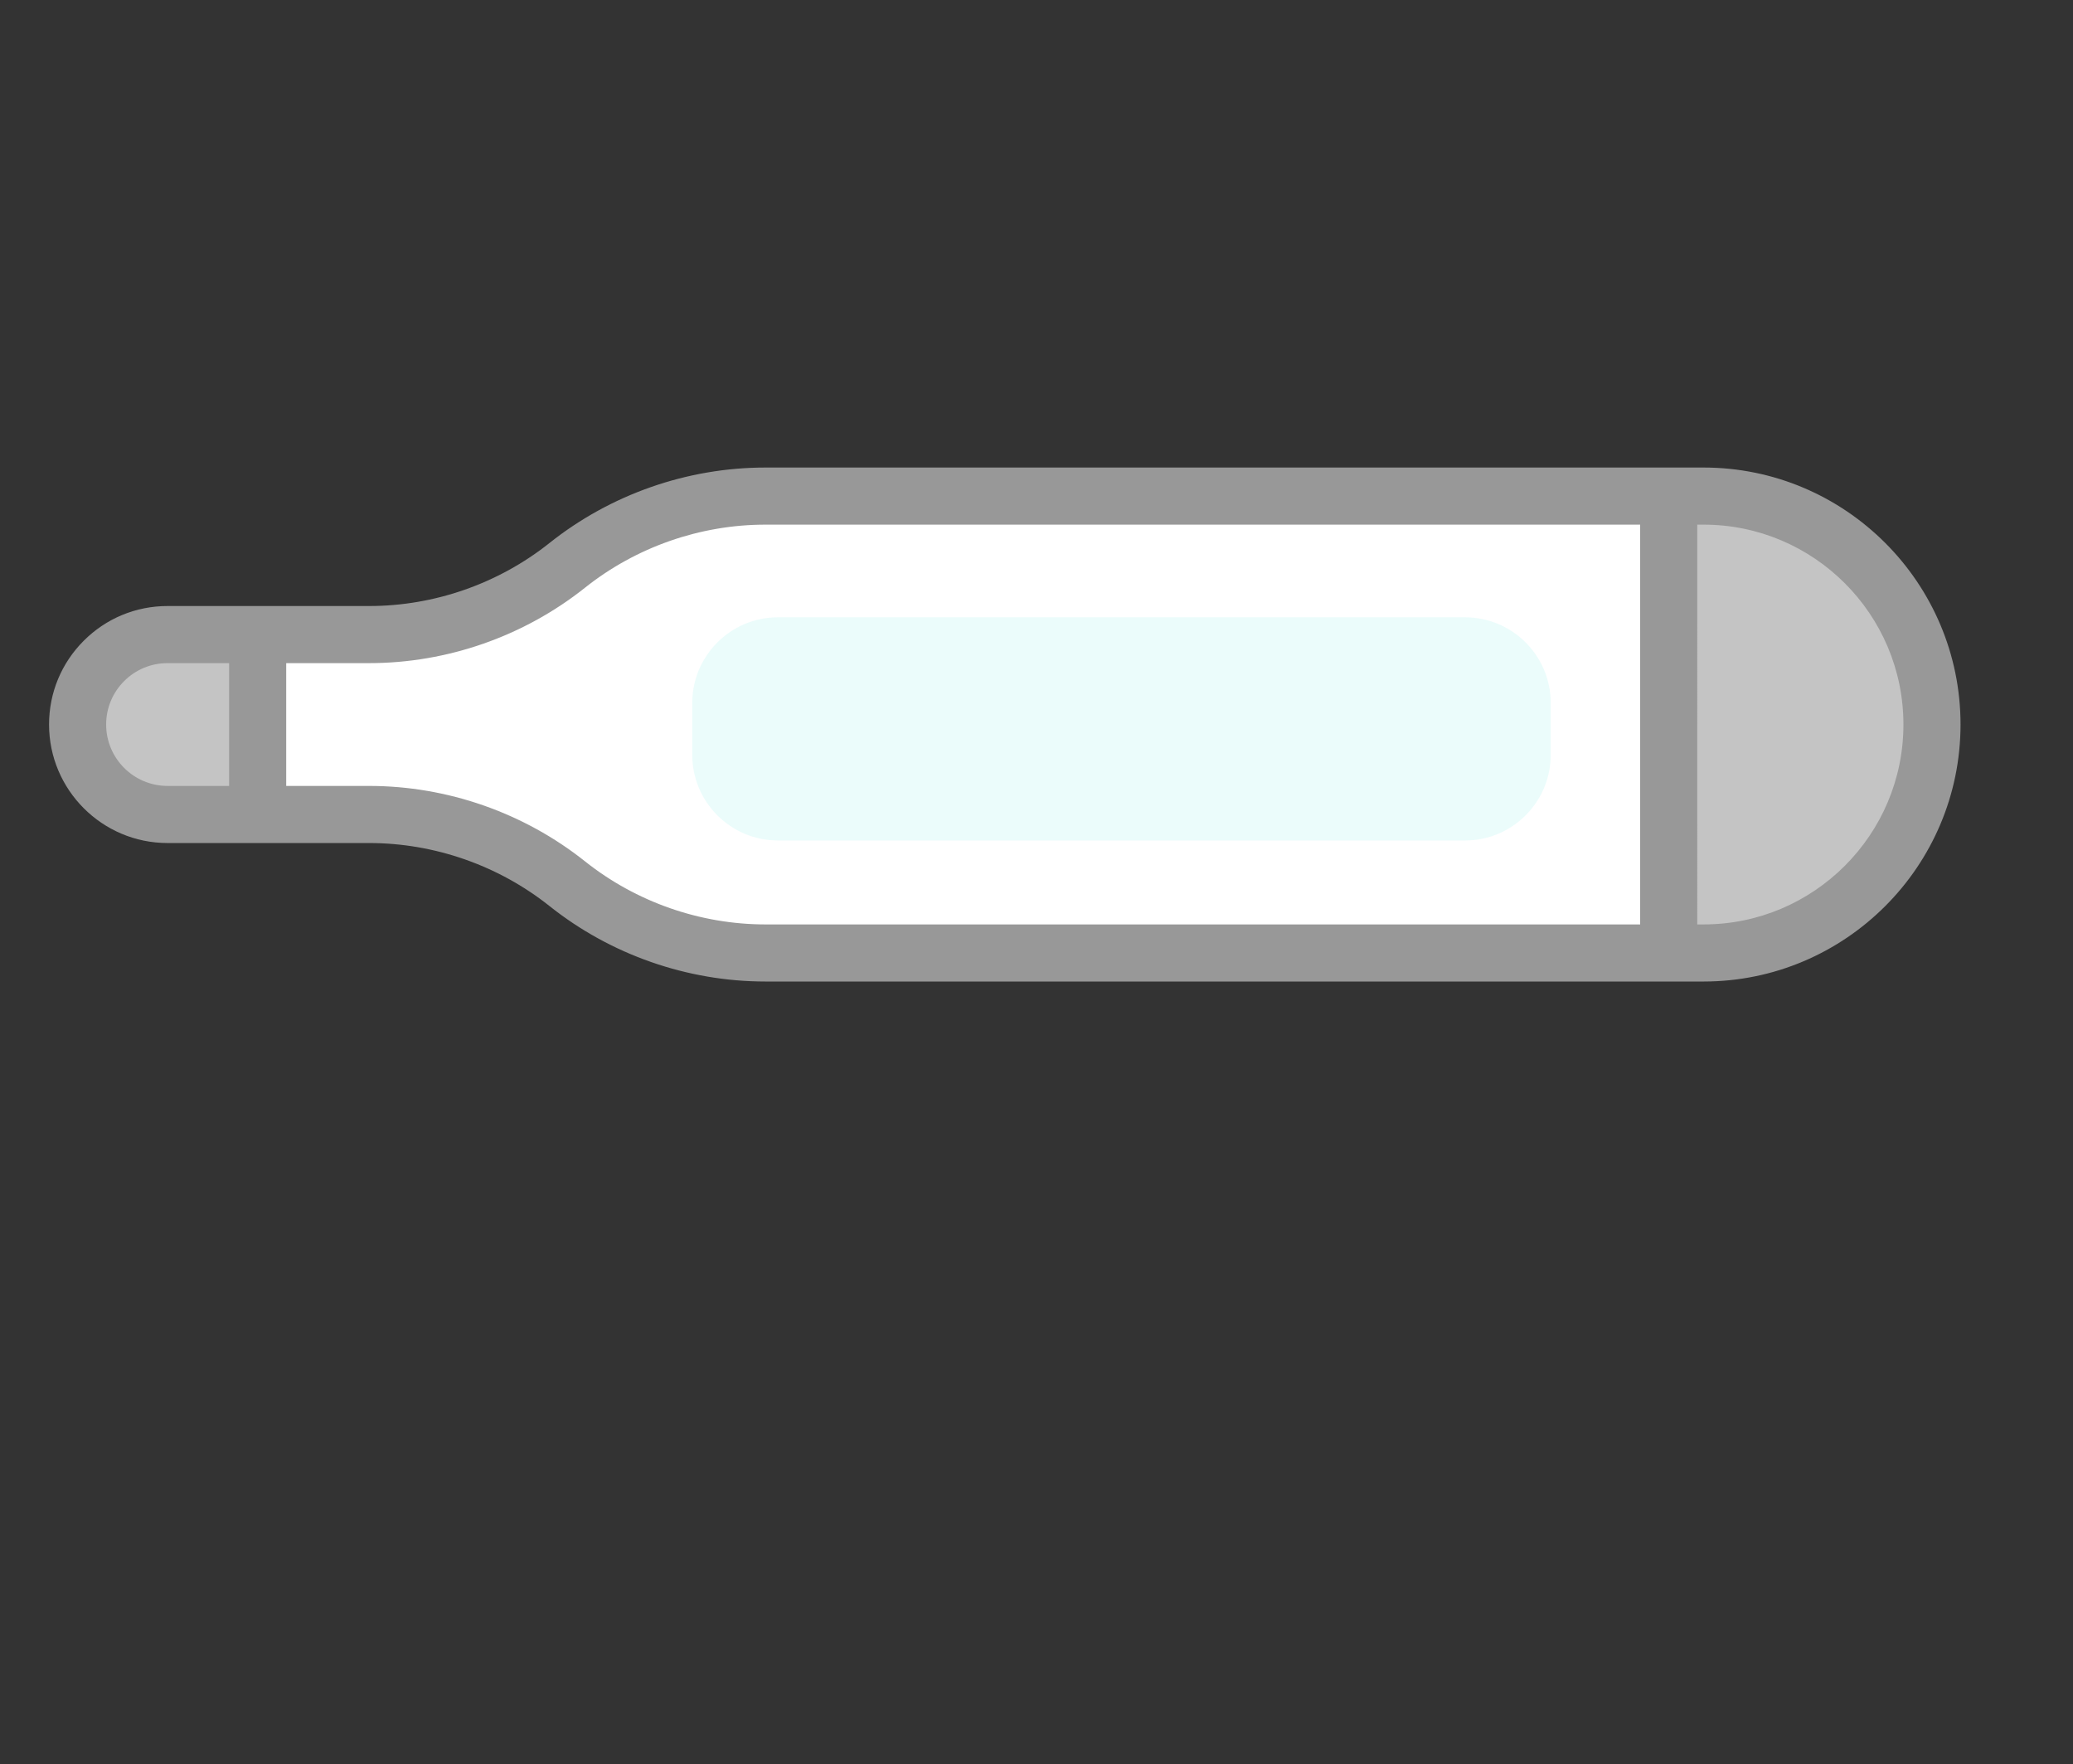 <svg width="322" height="274" viewBox="0 0 322 274" fill="none" xmlns="http://www.w3.org/2000/svg">
<rect x="0" y="0" width="322" height="274" fill="#333333" stroke="none"/>
<path d="M12.054 112.522C12.054 120.237 18.309 126.491 26.024 126.491L57.333 126.491C68.515 126.491 79.367 130.282 88.116 137.246C96.866 144.209 107.718 148 118.9 148L264.617 148C284.212 148 300.095 132.116 300.095 112.521C300.095 92.927 284.212 77.043 264.617 77.043L118.9 77.044C107.718 77.044 96.866 80.835 88.116 87.798C79.367 94.761 68.515 98.552 57.333 98.552L26.024 98.552C18.309 98.552 12.054 104.807 12.054 112.522Z" fill="white"/>
<path d="M300.096 112.522C300.096 92.928 284.212 77.044 264.617 77.044L259.201 77.044L259.201 148.001L264.617 148.001C284.212 148.001 300.096 132.117 300.096 112.522Z" fill="#C4C4C4"/>
<path d="M39.994 98.553L26.024 98.553C18.309 98.553 12.054 104.807 12.054 112.522C12.054 120.237 18.309 126.492 26.024 126.492L39.994 126.492L39.994 98.553Z" fill="#C4C4C4"/>
<path d="M304.53 112.523C304.53 90.515 286.625 72.61 264.617 72.61L118.9 72.61C106.764 72.61 94.851 76.772 85.355 84.329C77.422 90.642 67.471 94.119 57.332 94.119L26.023 94.119C21.108 94.119 16.486 96.033 13.01 99.509C9.534 102.985 7.62 107.607 7.62 112.523C7.62 117.597 9.684 122.197 13.017 125.53C16.349 128.862 20.95 130.926 26.024 130.927H57.333C67.471 130.927 77.423 134.403 85.356 140.716C94.851 148.273 106.764 152.435 118.9 152.436L264.618 152.436C286.625 152.435 304.529 134.53 304.53 112.523ZM26.024 122.058C20.766 122.058 16.488 117.781 16.488 112.523C16.488 109.975 17.48 107.581 19.281 105.78C21.082 103.979 23.477 102.987 26.024 102.987L35.59 102.987L35.59 122.058L26.024 122.058ZM118.9 143.567C108.762 143.567 98.81 140.09 90.877 133.777C81.381 126.22 69.468 122.058 57.332 122.058L44.457 122.058L44.457 102.987L57.332 102.987C69.468 102.987 81.381 98.826 90.877 91.268C98.809 84.955 108.761 81.479 118.899 81.479L254.767 81.479L254.767 143.567L118.9 143.567ZM264.617 143.567H263.636L263.635 81.479L264.617 81.479C273.176 81.479 280.936 84.96 286.558 90.582C292.179 96.203 295.661 103.965 295.661 112.523C295.662 129.641 281.735 143.567 264.617 143.567Z" fill="#989898"/>
<path d="M107.527 117.209L107.527 109.193C107.527 101.835 113.492 95.869 120.851 95.869L227.552 95.869C234.91 95.869 240.876 101.835 240.876 109.193L240.876 117.209C240.876 124.567 234.91 130.533 227.552 130.533L120.851 130.533C113.492 130.533 107.527 124.568 107.527 117.209Z" fill="#D4F9F7" fill-opacity="0.45"/>
</svg>
